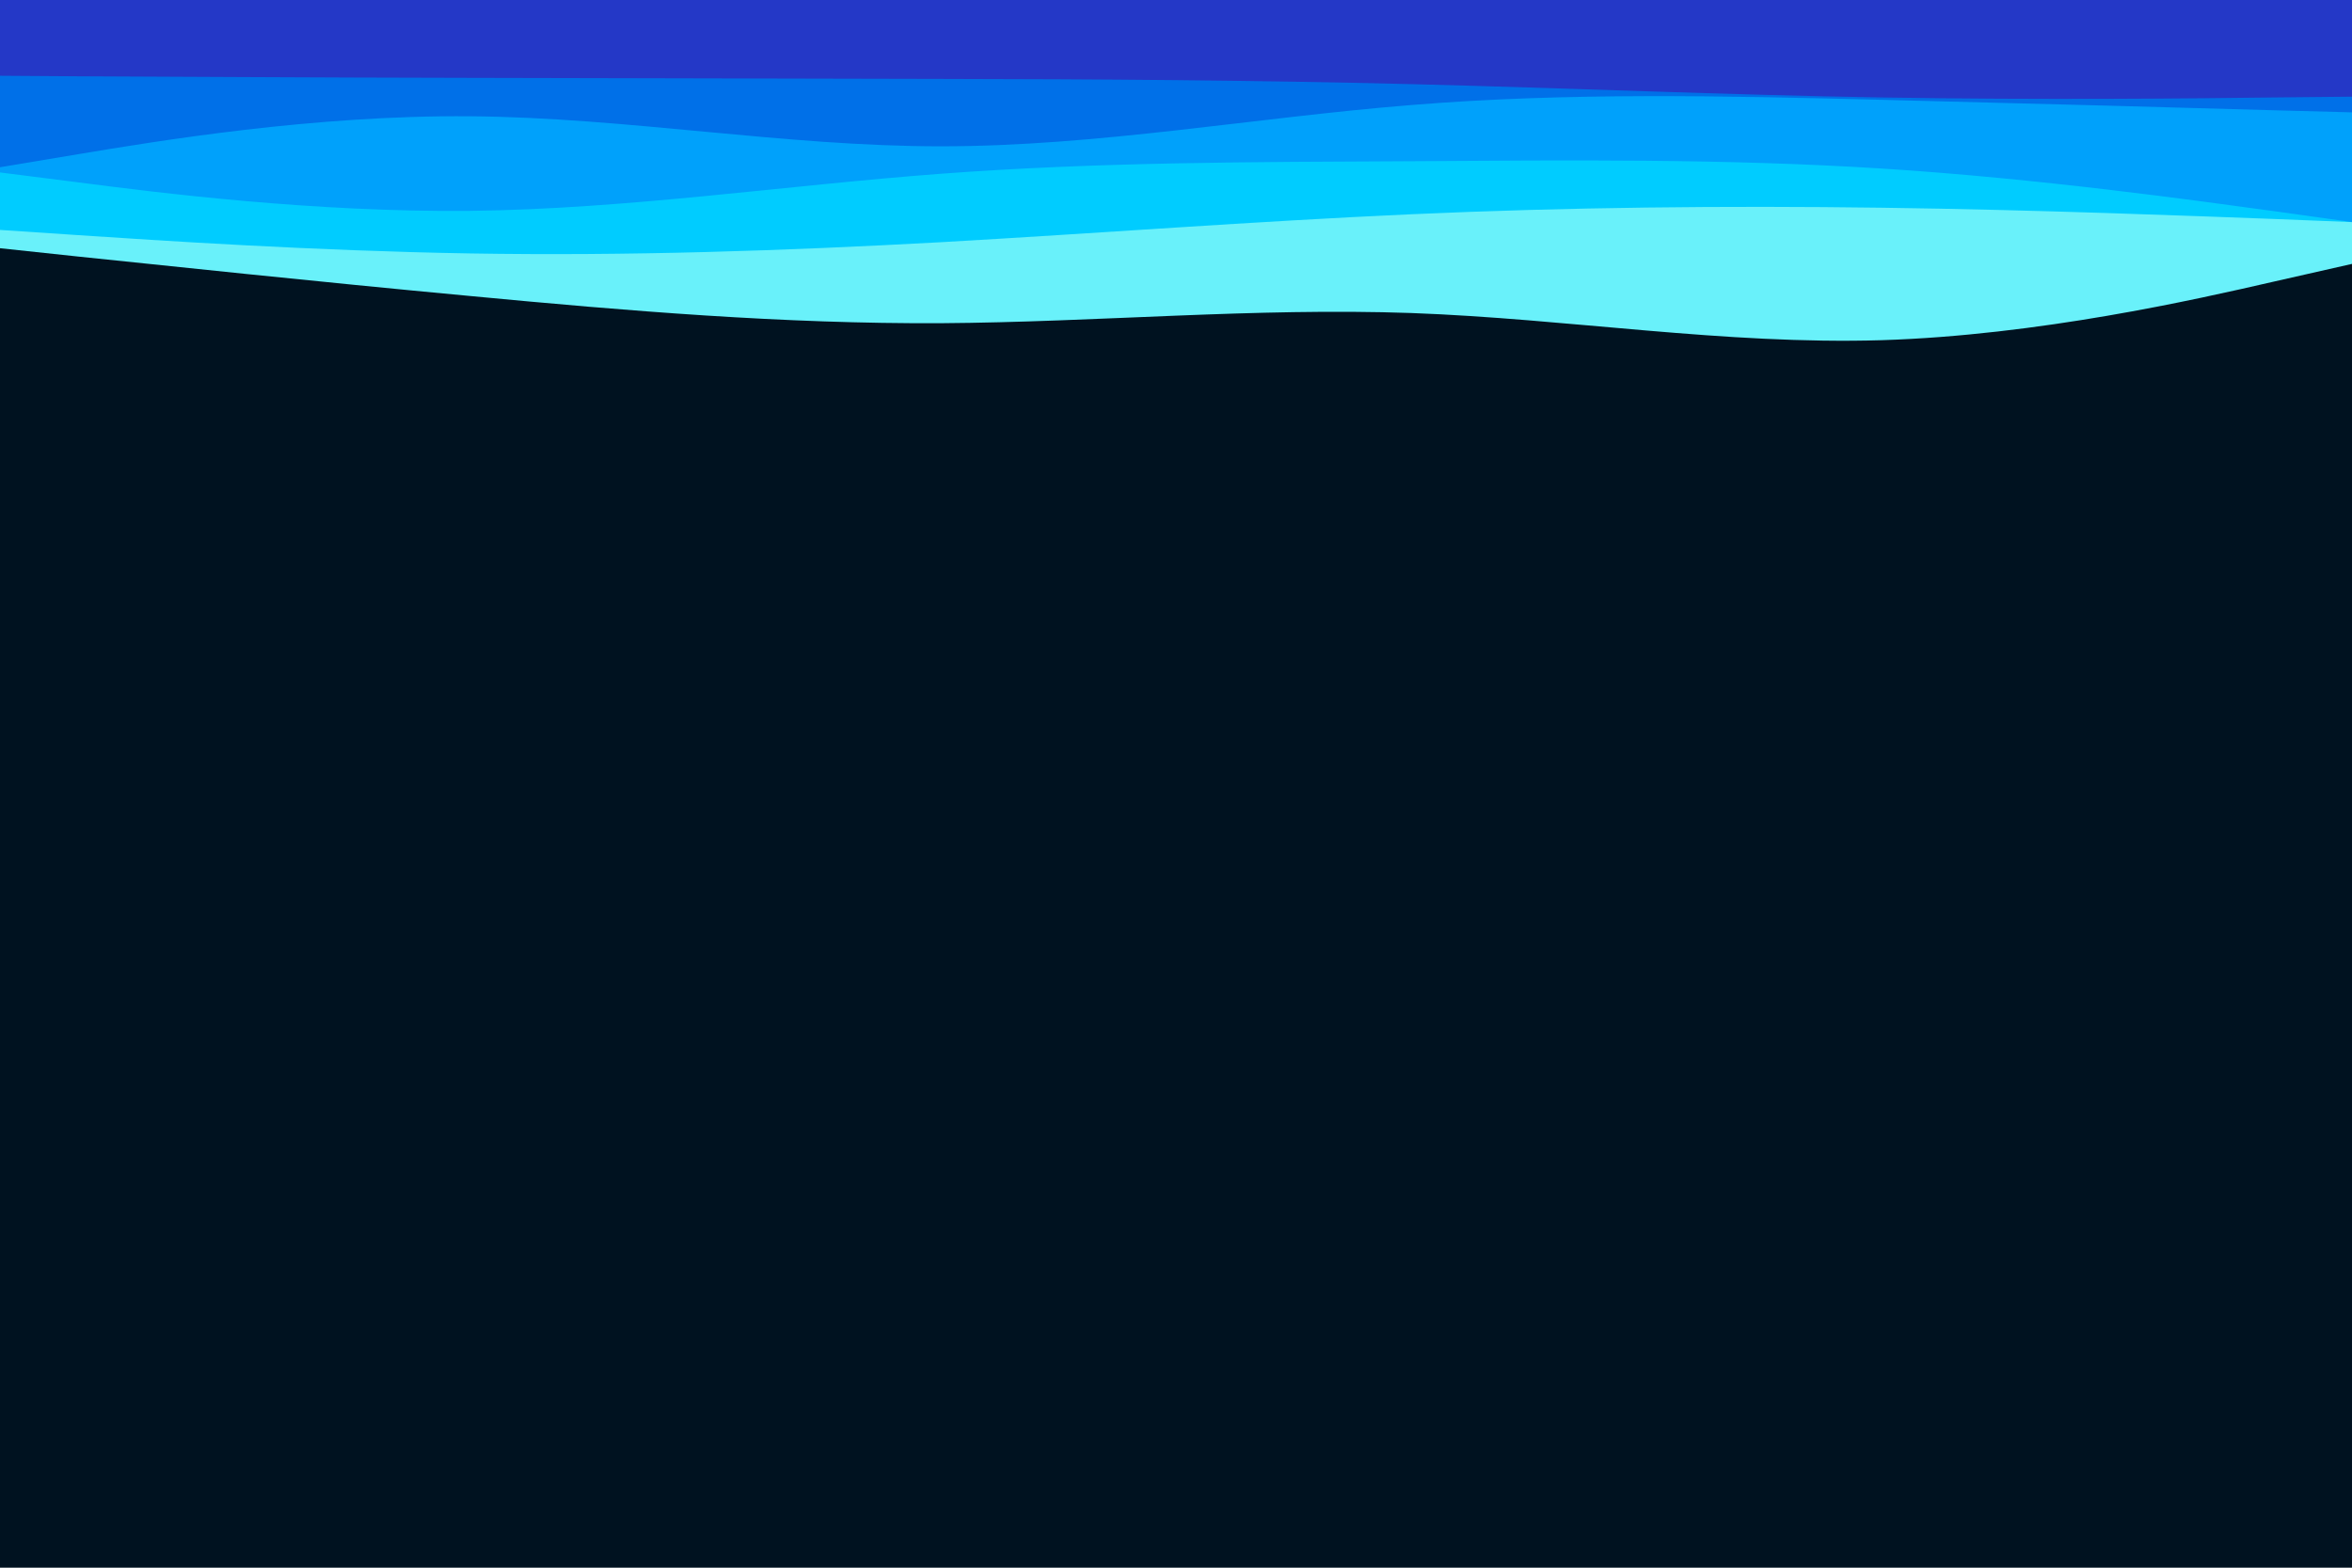 <svg id="visual" viewBox="0 0 900 600" width="900" height="600" xmlns="http://www.w3.org/2000/svg" xmlns:xlink="http://www.w3.org/1999/xlink" version="1.1"><rect x="0" y="0" width="900" height="600" fill="#001220"></rect><path d="M0 95L30 98.2C60 101.3 120 107.7 180 113.3C240 119 300 124 360 123.7C420 123.3 480 117.7 540 119.8C600 122 660 132 720 130.2C780 128.3 840 114.7 870 107.8L900 101L900 0L870 0C840 0 780 0 720 0C660 0 600 0 540 0C480 0 420 0 360 0C300 0 240 0 180 0C120 0 60 0 30 0L0 0Z" fill="#69f1fa"></path><path d="M0 88L30 90C60 92 120 96 180 97C240 98 300 96 360 92.7C420 89.3 480 84.7 540 82C600 79.3 660 78.7 720 79.5C780 80.3 840 82.7 870 83.8L900 85L900 0L870 0C840 0 780 0 720 0C660 0 600 0 540 0C480 0 420 0 360 0C300 0 240 0 180 0C120 0 60 0 30 0L0 0Z" fill="#00ccff"></path><path d="M0 66L30 69.8C60 73.7 120 81.3 180 80.7C240 80 300 71 360 66.5C420 62 480 62 540 61.7C600 61.3 660 60.7 720 64.5C780 68.3 840 76.7 870 80.8L900 85L900 0L870 0C840 0 780 0 720 0C660 0 600 0 540 0C480 0 420 0 360 0C300 0 240 0 180 0C120 0 60 0 30 0L0 0Z" fill="#00a1fb"></path><path d="M0 64L30 59C60 54 120 44 180 44.5C240 45 300 56 360 56C420 56 480 45 540 40.2C600 35.3 660 36.7 720 38.2C780 39.7 840 41.3 870 42.2L900 43L900 0L870 0C840 0 780 0 720 0C660 0 600 0 540 0C480 0 420 0 360 0C300 0 240 0 180 0C120 0 60 0 30 0L0 0Z" fill="#0070e8"></path><path d="M0 29L30 29.2C60 29.3 120 29.7 180 29.8C240 30 300 30 360 30.2C420 30.3 480 30.7 540 32.2C600 33.7 660 36.3 720 37.3C780 38.3 840 37.7 870 37.3L900 37L900 0L870 0C840 0 780 0 720 0C660 0 600 0 540 0C480 0 420 0 360 0C300 0 240 0 180 0C120 0 60 0 30 0L0 0Z" fill="#2438c7"></path></svg>